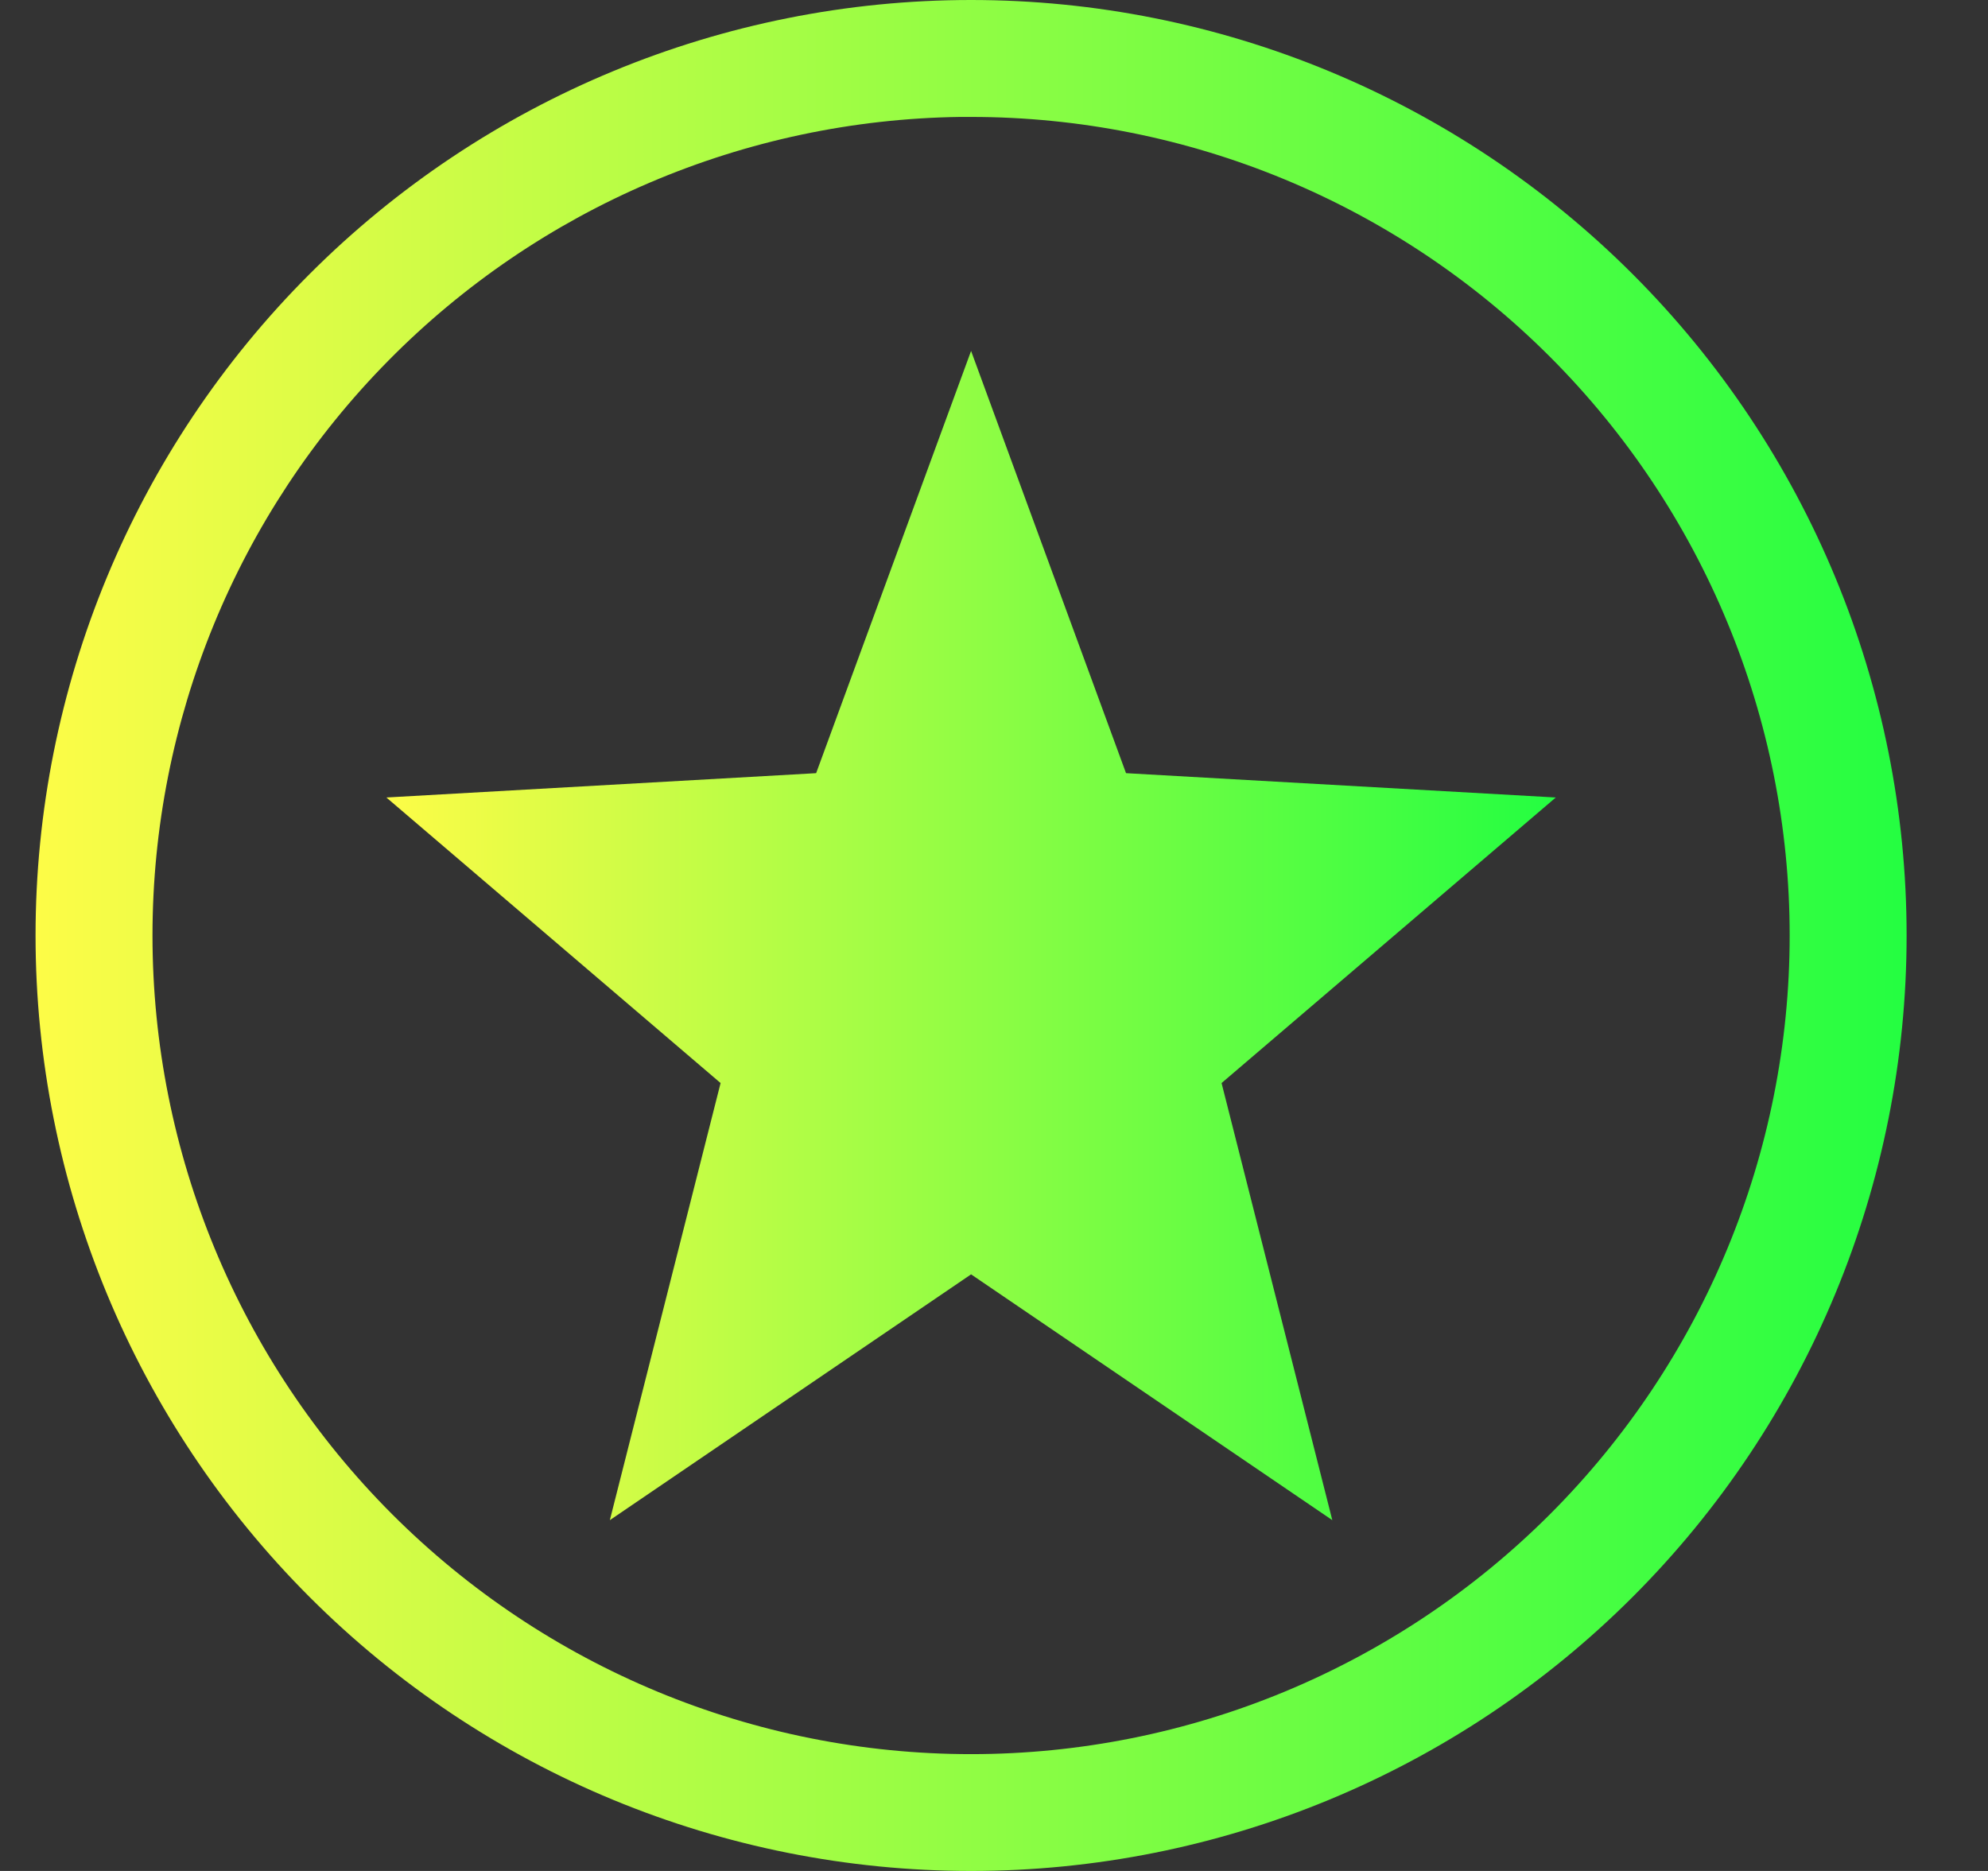 <svg width="17" height="16" viewBox="0 0 17 16" fill="none" xmlns="http://www.w3.org/2000/svg">
<rect x="0" y="0" width="17" height="16" fill="#333333" stroke="none"/>
<g clip-path="url(#clip0_9_567)">
<path d="M8.304 3.001L9.629 6.612L13.304 6.82L10.446 9.262L11.393 13L8.304 10.898L5.215 13L6.162 9.262L3.304 6.82L6.979 6.612L8.304 3.001Z" fill="url(#paint0_linear_9_567)"/>
<path d="M8.304 0C6.182 0 4.147 0.843 2.647 2.344C1.147 3.844 0.304 5.879 0.304 8C0.304 10.122 1.147 12.157 2.647 13.657C4.147 15.158 6.182 16 8.304 16C10.426 16 12.46 15.158 13.961 13.657C15.461 12.157 16.304 10.122 16.304 8C16.304 5.879 15.461 3.844 13.961 2.344C12.46 0.843 10.426 0 8.304 0ZM8.21 1C8.241 1 8.273 1 8.304 1C10.161 1 11.941 1.738 13.254 3.051C14.566 4.364 15.304 6.144 15.304 8C15.304 9.857 14.566 11.637 13.254 12.95C11.941 14.263 10.161 15.001 8.304 15.001C6.447 15.001 4.667 14.263 3.354 12.95C2.041 11.637 1.304 9.857 1.304 8C1.304 6.16 2.028 4.394 3.321 3.084C4.613 1.774 6.37 1.025 8.21 1Z" fill="url(#paint1_linear_9_567)"/>
</g>
<defs>
<linearGradient id="paint0_linear_9_567" x1="3.304" y1="8" x2="13.304" y2="8" gradientUnits="userSpaceOnUse">
<stop stop-color="#FDFC47"/>
<stop offset="1" stop-color="#24FE41"/>
</linearGradient>
<linearGradient id="paint1_linear_9_567" x1="0.304" y1="8" x2="16.304" y2="8" gradientUnits="userSpaceOnUse">
<stop stop-color="#FDFC47"/>
<stop offset="1" stop-color="#24FE41"/>
</linearGradient>
<clipPath id="clip0_9_567">
<rect width="16" height="16" fill="white" transform="translate(0.304 0)"/>
</clipPath>
</defs>
</svg>
